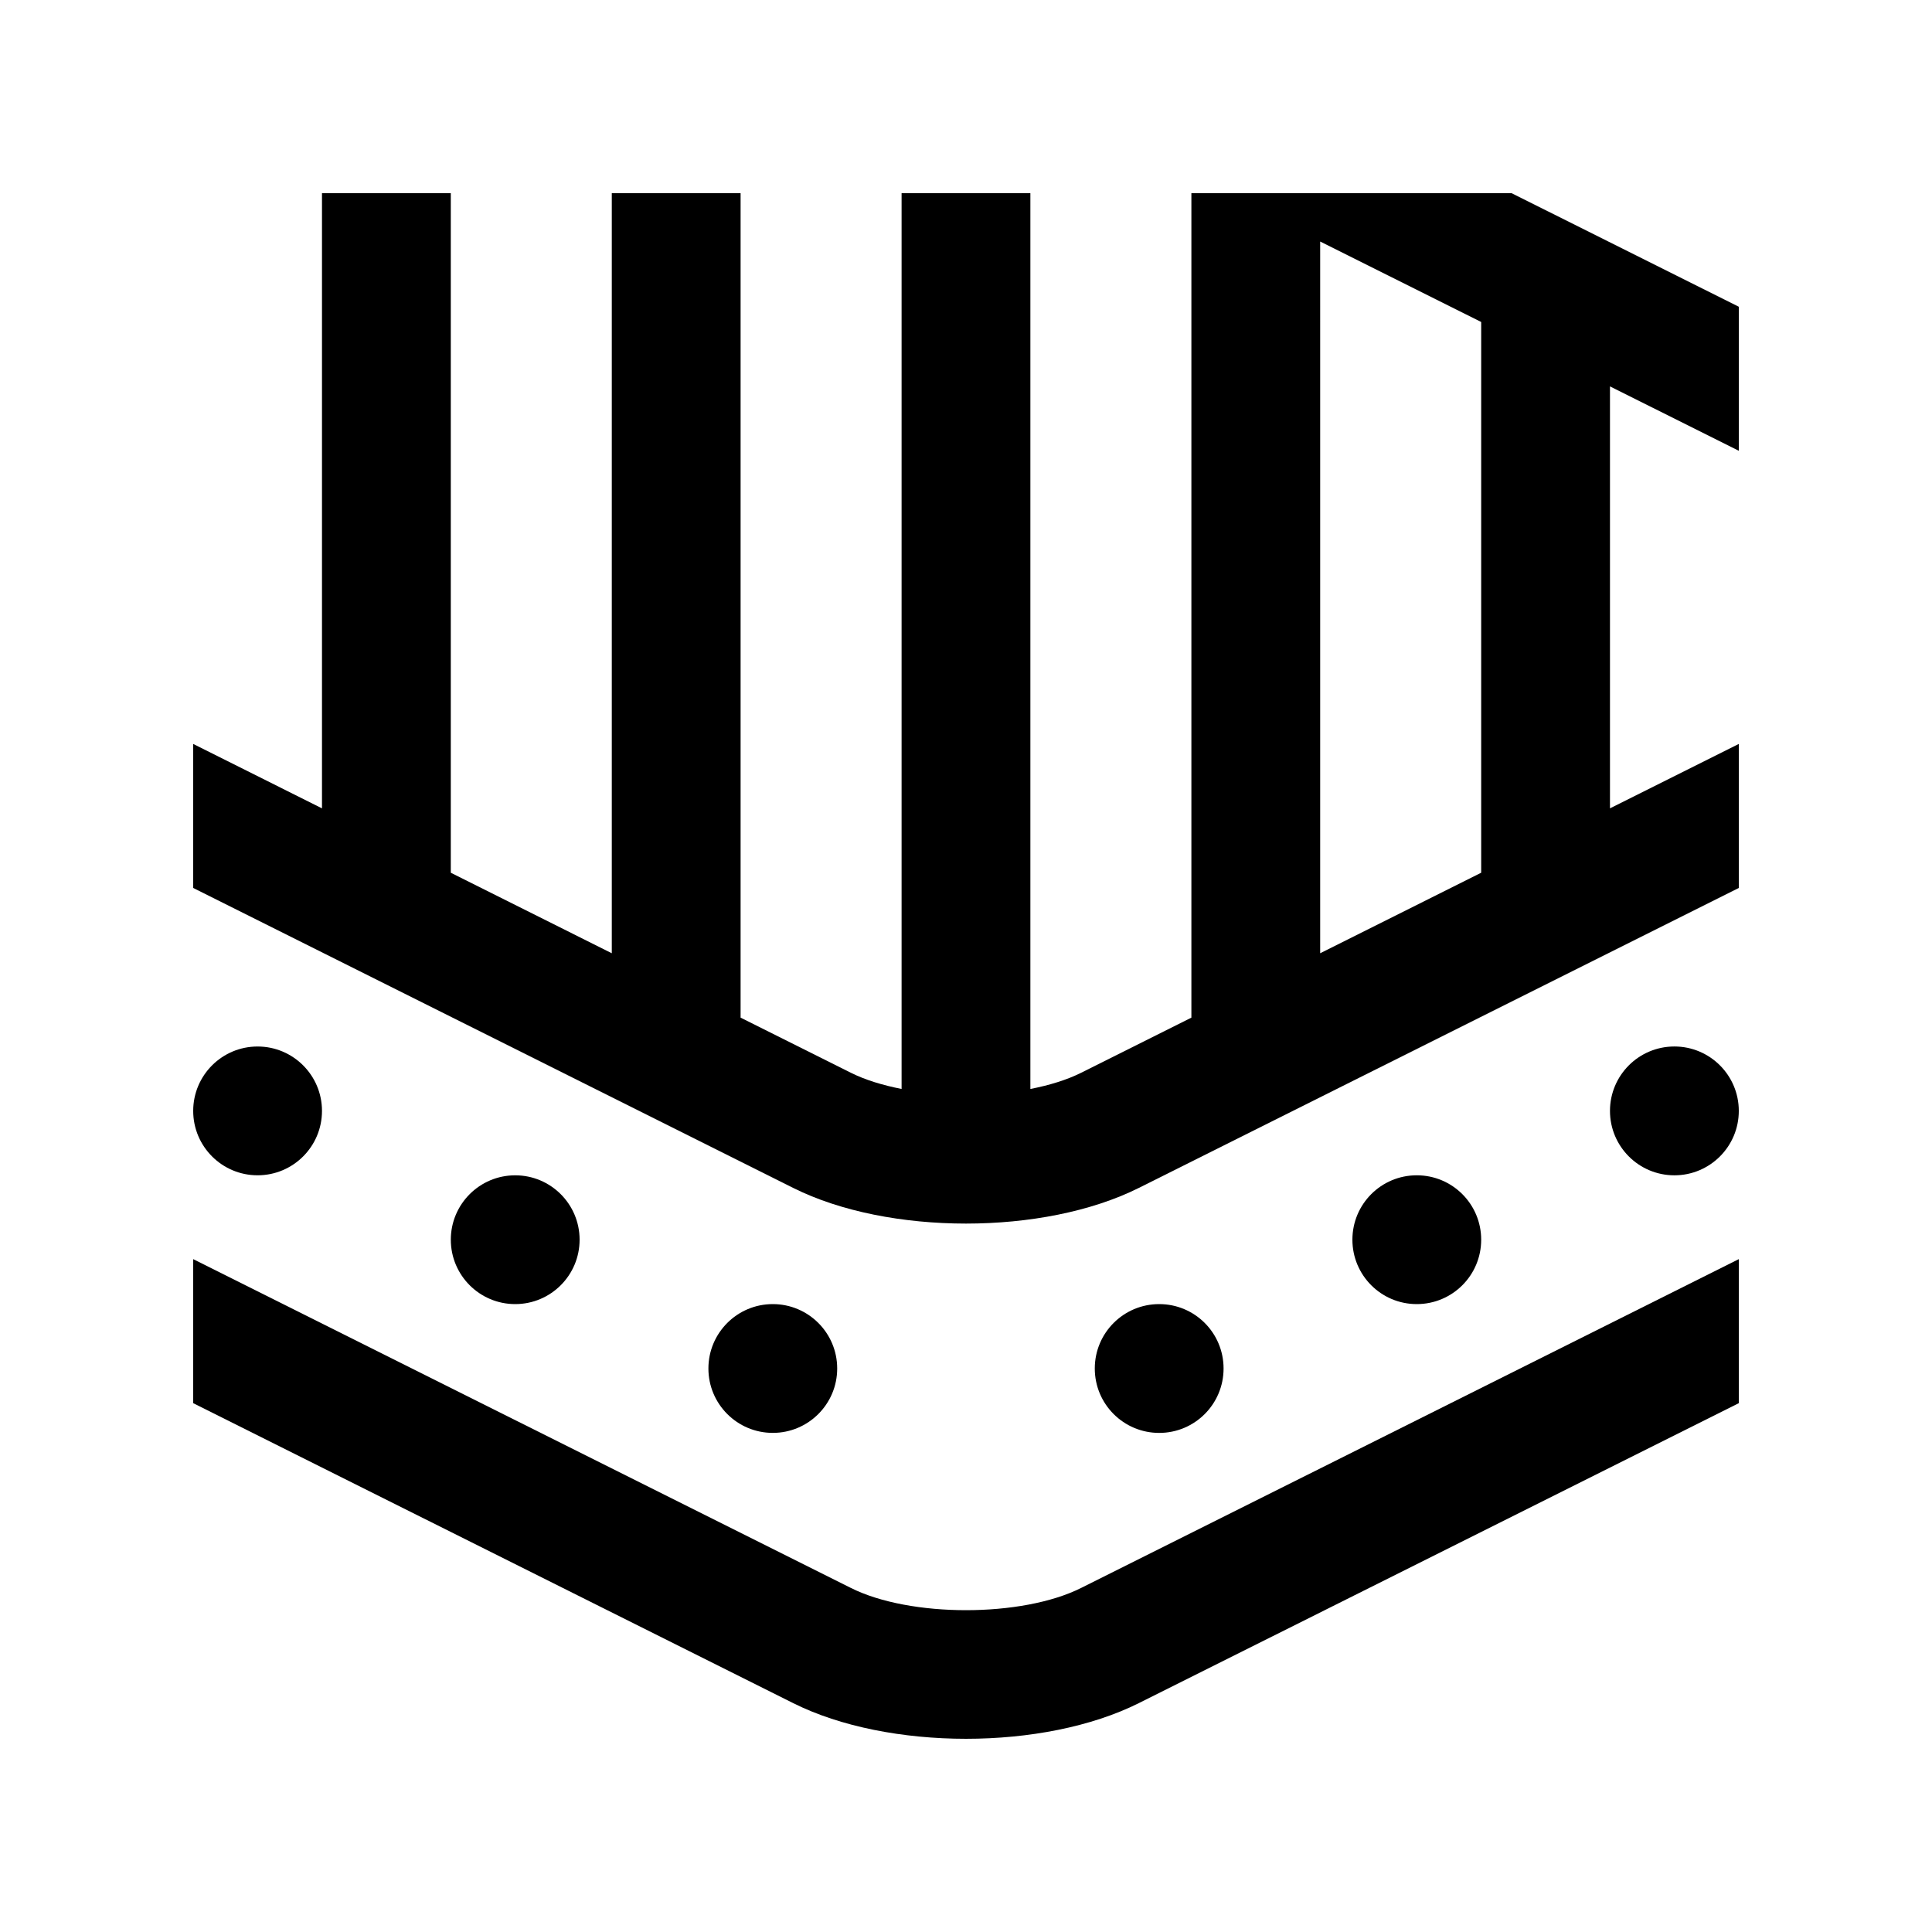 <?xml version="1.0" encoding="utf-8"?>
<!-- Generator: Adobe Illustrator 16.0.0, SVG Export Plug-In . SVG Version: 6.00 Build 0)  -->
<!DOCTYPE svg PUBLIC "-//W3C//DTD SVG 1.0//EN" "http://www.w3.org/TR/2001/REC-SVG-20010904/DTD/svg10.dtd">
<svg version="1.0" id="Layer_1" xmlns="http://www.w3.org/2000/svg" xmlns:xlink="http://www.w3.org/1999/xlink" x="0px" y="0px"
	 width="100px" height="100px" viewBox="0 0 100 100" enable-background="new 0 0 100 100" xml:space="preserve">
<path d="M55.963,82.19c-3.066,1.537-8.86,1.537-11.925,0L10,65.173v7.454l31.056,15.527c4.921,2.461,12.967,2.461,17.889,0
	L90,72.627v-7.454L55.963,82.19z"/>
<path d="M63.332,70.833c0,1.843-1.49,3.334-3.332,3.334c-1.844,0-3.334-1.491-3.334-3.334c0-1.842,1.49-3.333,3.334-3.333
	C61.842,67.5,63.332,68.991,63.332,70.833z"/>
<path d="M76.666,64.167c0,1.842-1.49,3.333-3.334,3.333C71.49,67.5,70,66.009,70,64.167c0-1.843,1.49-3.334,3.332-3.334
	C75.176,60.833,76.666,62.324,76.666,64.167z"/>
<circle cx="86.666" cy="57.5" r="3.334"/>
<circle cx="13.333" cy="57.5" r="3.333"/>
<circle cx="26.667" cy="64.167" r="3.333"/>
<circle cx="40" cy="70.833" r="3.333"/>
<path d="M90,23.332v-7.455L78.242,10H61.666v42.673l-5.703,2.852c-0.742,0.371-1.646,0.647-2.631,0.84V10h-6.666v46.364
	c-0.982-0.192-1.888-0.469-2.629-0.84l-5.704-2.852V10h-6.667v39.34l-8.333-4.168V10h-6.667v31.84L10,38.506v7.455l31.056,15.526
	c4.921,2.461,12.967,2.461,17.889,0L90,45.961v-7.455l-6.668,3.334V20L90,23.332z M76.666,45.172l-8.334,4.168V12.502l8.334,4.164
	V45.172z"/>
</svg>
